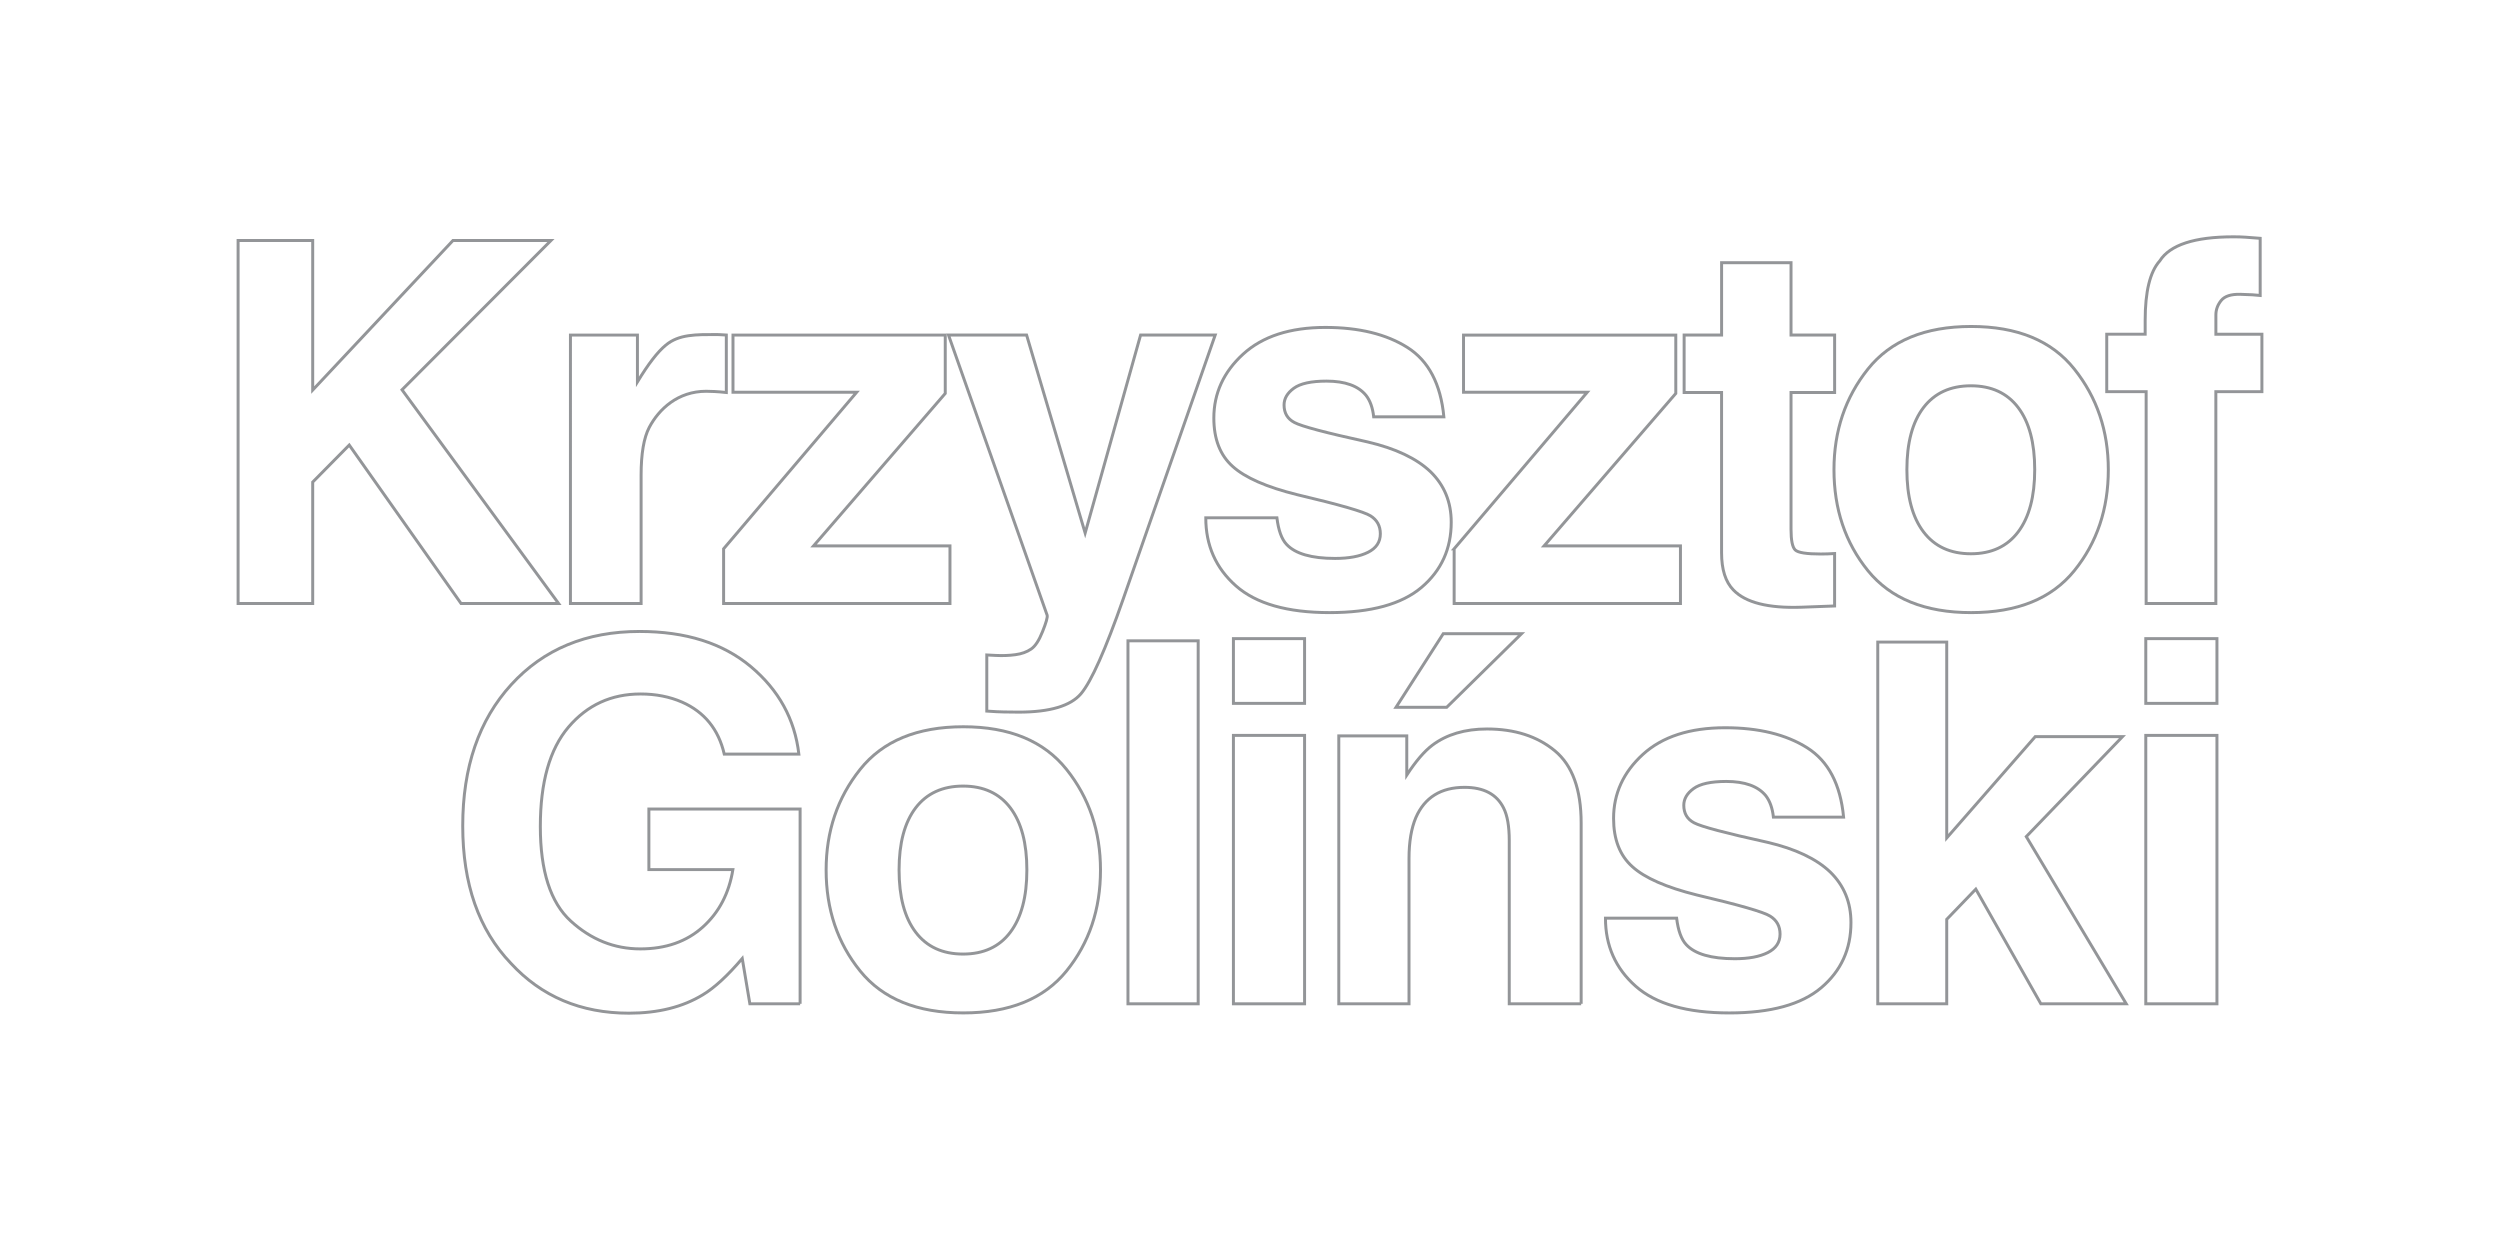 <?xml version="1.0" encoding="utf-8"?>
<!-- Generator: Adobe Illustrator 15.0.2, SVG Export Plug-In . SVG Version: 6.00 Build 0)  -->
<!DOCTYPE svg PUBLIC "-//W3C//DTD SVG 1.1//EN" "http://www.w3.org/Graphics/SVG/1.1/DTD/svg11.dtd">
<svg version="1.1" id="Layer_1" xmlns="http://www.w3.org/2000/svg" xmlns:xlink="http://www.w3.org/1999/xlink" x="0px" y="0px"
	 width="210px" height="105px" viewBox="0 0 210 105" enable-background="new 0 0 210 105" xml:space="preserve">
<path fill="none" stroke="#939598" stroke-width="0.25" stroke-miterlimit="10" d="M89.586,64.627
	c-1.906-2.385-4.793-3.579-8.668-3.579c-3.874,0-6.765,1.194-8.665,3.579c-1.903,2.38-2.858,5.2-2.858,8.451
	c0,3.305,0.955,6.133,2.858,8.484c1.9,2.35,4.791,3.523,8.665,3.523c3.875,0,6.762-1.173,8.668-3.523
	c1.904-2.351,2.856-5.178,2.855-8.484C92.441,69.827,91.49,67.007,89.586,64.627z M84.869,78.303
	c-0.922,1.23-2.249,1.838-3.971,1.838c-1.721,0-3.051-0.609-3.982-1.838c-0.931-1.225-1.394-2.971-1.394-5.225
	c0-2.26,0.463-3.994,1.394-5.219c0.931-1.217,2.26-1.828,3.982-1.828c1.722,0,3.049,0.613,3.971,1.828
	c0.926,1.225,1.388,2.959,1.388,5.219C86.257,75.332,85.794,77.078,84.869,78.303z"/>
<path fill="none" stroke="#939598" stroke-width="0.25" stroke-miterlimit="10" d="M141.469,28.144h3.145v-6.079h5.832v6.079h3.662
	v4.827h-3.662v11.497c0,0.924,0.117,1.499,0.352,1.728c0.234,0.229,0.952,0.341,2.148,0.341c0.183,0,0.369-0.003,0.568-0.01
	c0.205-0.009,0.398-0.018,0.592-0.03v4.405l-2.793,0.104c-2.783,0.096-4.686-0.386-5.709-1.449
	c-0.662-0.675-0.992-1.718-0.992-3.123V32.971h-3.145v-4.827H141.469z"/>
<polygon fill="none" stroke="#939598" stroke-width="0.25" stroke-miterlimit="10" points="122.146,46.102 133.328,32.947 
	122.936,32.947 122.936,28.147 140.766,28.147 140.766,33.049 129.703,45.855 141.158,45.855 141.158,50.695 122.148,50.695 
	122.148,46.102 "/>
<polygon fill="none" stroke="#939598" stroke-width="0.25" stroke-miterlimit="10" points="127.811,53.229 121.521,59.414 
	117.264,59.414 121.234,53.229 "/>
<polygon fill="none" stroke="#939598" stroke-width="0.25" stroke-miterlimit="10" points="61.571,28.146 79.401,28.146 
	79.401,33.048 68.338,45.854 79.797,45.854 79.797,50.694 60.783,50.694 60.783,46.101 71.96,32.946 61.571,32.946 "/>
<path fill="none" stroke="#939598" stroke-width="0.25" stroke-miterlimit="10" d="M47.919,28.146h5.625v3.932
	c0.911-1.504,1.704-2.532,2.381-3.084c1.101-0.924,2.536-0.892,4.301-0.892c0.109,0,0.203,0.003,0.278,0.011
	c0.076,0.007,0.246,0.017,0.507,0.03v4.827c-0.372-0.039-0.703-0.068-0.993-0.082c-0.29-0.013-0.521-0.021-0.703-0.021
	c-2.372,0-3.965,1.493-4.779,3.036c-0.454,0.868-0.683,2.207-0.683,4.014v10.777h-5.936V28.146H47.919z"/>
<polygon fill="none" stroke="#939598" stroke-width="0.25" stroke-miterlimit="10" points="29.336,37.384 26.267,40.495 
	26.267,50.694 20,50.694 20,20.203 26.267,20.203 26.267,32.765 38.047,20.203 46.279,20.203 33.769,32.742 46.923,50.694 
	38.729,50.694 "/>
<path fill="none" stroke="#939598" stroke-width="0.25" stroke-miterlimit="10" d="M67.211,84.32h-4.223l-0.639-3.805
	c-1.229,1.439-2.331,2.459-3.309,3.045c-1.687,1.03-3.754,1.547-6.208,1.547c-4.041,0-7.35-1.399-9.927-4.199
	c-2.688-2.812-4.036-6.653-4.036-11.532c0-4.938,1.359-8.892,4.077-11.868c2.717-2.977,6.308-4.465,10.776-4.465
	c3.877,0,6.987,0.982,9.341,2.947c2.349,1.969,3.699,4.416,4.042,7.354h-6.267c-0.483-2.082-1.664-3.533-3.537-4.363
	c-1.049-0.457-2.214-0.686-3.497-0.686c-2.454,0-4.472,0.926-6.05,2.779c-1.578,1.854-2.366,4.636-2.366,8.352
	c0,3.745,0.853,6.393,2.565,7.95c1.707,1.554,3.651,2.332,5.833,2.332c2.138,0,3.889-0.612,5.253-1.84s2.202-2.835,2.524-4.822
	h-7.057v-5.087h12.703V84.32H67.211z"/>
<path fill="none" stroke="#939598" stroke-width="0.25" stroke-miterlimit="10" d="M90.802,58.273
	c-0.87,1.025-2.609,1.545-5.218,1.545c-0.524,0-0.946-0.006-1.265-0.014c-0.316-0.004-0.791-0.027-1.429-0.072v-4.715l0.747,0.039
	c0.58,0.029,1.13,0.01,1.654-0.062c0.524-0.069,0.966-0.228,1.324-0.476c0.346-0.234,0.667-0.726,0.96-1.469
	c0.299-0.745,0.428-1.201,0.386-1.365l-8.287-23.541h6.56l4.919,16.632l4.656-16.632h6.267L94.348,50.32
	C92.852,54.596,91.671,57.247,90.802,58.273z"/>
<rect x="94.749" y="53.829" fill="none" stroke="#939598" stroke-width="0.25" stroke-miterlimit="10" width="5.898" height="30.491"/>
<rect x="103.607" y="61.773" fill="none" stroke="#939598" stroke-width="0.25" stroke-miterlimit="10" width="5.977" height="22.547"/>
<rect x="103.607" y="53.645" fill="none" stroke="#939598" stroke-width="0.25" stroke-miterlimit="10" width="5.977" height="5.438"/>
<path fill="none" stroke="#939598" stroke-width="0.25" stroke-miterlimit="10" d="M103.821,49.215
	c-1.693-1.495-2.536-3.403-2.536-5.72h5.975c0.129,1.049,0.396,1.793,0.812,2.234c0.732,0.786,2.092,1.179,4.074,1.179
	c1.162,0,2.088-0.173,2.772-0.517c0.687-0.346,1.03-0.861,1.03-1.552c0-0.662-0.277-1.166-0.828-1.51
	c-0.553-0.345-2.609-0.938-6.17-1.779c-2.561-0.634-4.367-1.427-5.415-2.379c-1.046-0.938-1.573-2.289-1.573-4.055
	c0-2.082,0.82-3.871,2.457-5.367c1.637-1.496,3.941-2.245,6.914-2.245c2.816,0,5.119,0.562,6.895,1.686
	c1.773,1.124,2.793,3.065,3.057,5.824h-5.895c-0.084-0.76-0.297-1.358-0.642-1.799c-0.649-0.8-1.757-1.201-3.321-1.201
	c-1.285,0-2.201,0.201-2.746,0.599c-0.549,0.401-0.82,0.87-0.82,1.407c0,0.677,0.289,1.166,0.869,1.469
	c0.582,0.318,2.633,0.863,6.152,1.634c2.354,0.552,4.111,1.387,5.283,2.504c1.16,1.132,1.738,2.545,1.738,4.24
	c0,2.234-0.832,4.059-2.494,5.472c-1.67,1.413-4.24,2.12-7.725,2.12C108.139,51.459,105.514,50.711,103.821,49.215z"/>
<path fill="none" stroke="#939598" stroke-width="0.25" stroke-miterlimit="10" d="M132.818,84.32h-6.041V70.605
	c0-1.188-0.155-2.096-0.473-2.729c-0.574-1.159-1.668-1.739-3.285-1.739c-1.986,0-3.348,0.85-4.088,2.541
	c-0.381,0.899-0.574,2.045-0.574,3.438V84.32h-5.898V61.814h5.71v3.289c0.755-1.16,1.47-1.994,2.144-2.504
	c1.207-0.908,2.742-1.365,4.594-1.365c2.324,0,4.221,0.609,5.697,1.83c1.476,1.223,2.213,3.246,2.213,6.07V84.32H132.818z"/>
<path fill="none" stroke="#939598" stroke-width="0.25" stroke-miterlimit="10" d="M152.984,82.967
	c-1.666,1.411-4.236,2.12-7.721,2.12c-3.55,0-6.172-0.747-7.865-2.245c-1.692-1.496-2.539-3.402-2.539-5.717h5.977
	c0.129,1.045,0.398,1.792,0.814,2.23c0.731,0.785,2.09,1.178,4.074,1.178c1.162,0,2.086-0.17,2.772-0.516
	c0.685-0.347,1.028-0.861,1.028-1.553c0-0.662-0.276-1.162-0.83-1.508c-0.549-0.35-2.605-0.939-6.166-1.779
	c-2.559-0.637-4.366-1.428-5.412-2.379c-1.051-0.939-1.575-2.287-1.575-4.057c0-2.078,0.819-3.871,2.457-5.367
	s3.942-2.243,6.914-2.243c2.819,0,5.116,0.562,6.894,1.685c1.774,1.125,2.793,3.062,3.057,5.824h-5.895
	c-0.084-0.759-0.299-1.359-0.642-1.801c-0.653-0.797-1.761-1.197-3.321-1.197c-1.287,0-2.201,0.201-2.746,0.601
	c-0.548,0.397-0.82,0.866-0.82,1.401c0,0.678,0.289,1.17,0.867,1.474c0.586,0.315,2.635,0.86,6.157,1.635
	c2.349,0.55,4.108,1.382,5.28,2.5c1.158,1.132,1.738,2.548,1.738,4.241C155.482,79.73,154.652,81.553,152.984,82.967z"/>
<polygon fill="none" stroke="#939598" stroke-width="0.25" stroke-miterlimit="10" points="171.432,84.32 165.967,74.688 
	163.525,77.225 163.525,84.32 157.732,84.32 157.732,53.934 163.525,53.934 163.525,70.385 170.96,61.877 178.29,61.877 
	170.207,70.275 178.604,84.32 "/>
<rect x="180.246" y="61.773" fill="none" stroke="#939598" stroke-width="0.25" stroke-miterlimit="10" width="5.977" height="22.547"/>
<rect x="180.246" y="53.645" fill="none" stroke="#939598" stroke-width="0.25" stroke-miterlimit="10" width="5.977" height="5.438"/>
<path fill="none" stroke="#939598" stroke-width="0.25" stroke-miterlimit="10" d="M190,32.9h-3.869v17.794h-5.855V32.9h-3.31
	v-4.827h3.228v-1.167c0-2.415,0.406-4.076,1.224-4.987c0.854-1.35,2.917-2.026,6.185-2.026c0.373,0,0.709,0.009,1.014,0.031
	c0.305,0.02,0.715,0.051,1.238,0.094v4.798c-0.33-0.041-0.887-0.072-1.664-0.093s-1.316,0.153-1.612,0.518
	c-0.296,0.366-0.445,0.77-0.445,1.209v1.624H190V32.9z"/>
<path fill="none" stroke="#939598" stroke-width="0.25" stroke-miterlimit="10" d="M174.242,31c-1.9-2.386-4.791-3.576-8.668-3.576
	c-3.875,0-6.762,1.19-8.668,3.576c-1.9,2.382-2.852,5.2-2.852,8.452c0,3.306,0.951,6.134,2.852,8.485
	c1.906,2.348,4.793,3.522,8.668,3.522c3.877,0,6.768-1.173,8.668-3.522c1.902-2.35,2.857-5.178,2.857-8.485
	C177.1,36.2,176.145,33.382,174.242,31z M169.527,44.677c-0.924,1.227-2.248,1.839-3.971,1.839c-1.725,0-3.051-0.611-3.982-1.839
	c-0.932-1.226-1.396-2.967-1.396-5.226c0-2.258,0.465-3.997,1.396-5.215c0.932-1.219,2.258-1.829,3.982-1.829
	c1.723,0,3.047,0.61,3.971,1.829c0.924,1.218,1.389,2.957,1.389,5.215C170.916,41.71,170.451,43.451,169.527,44.677z"/>
</svg>
